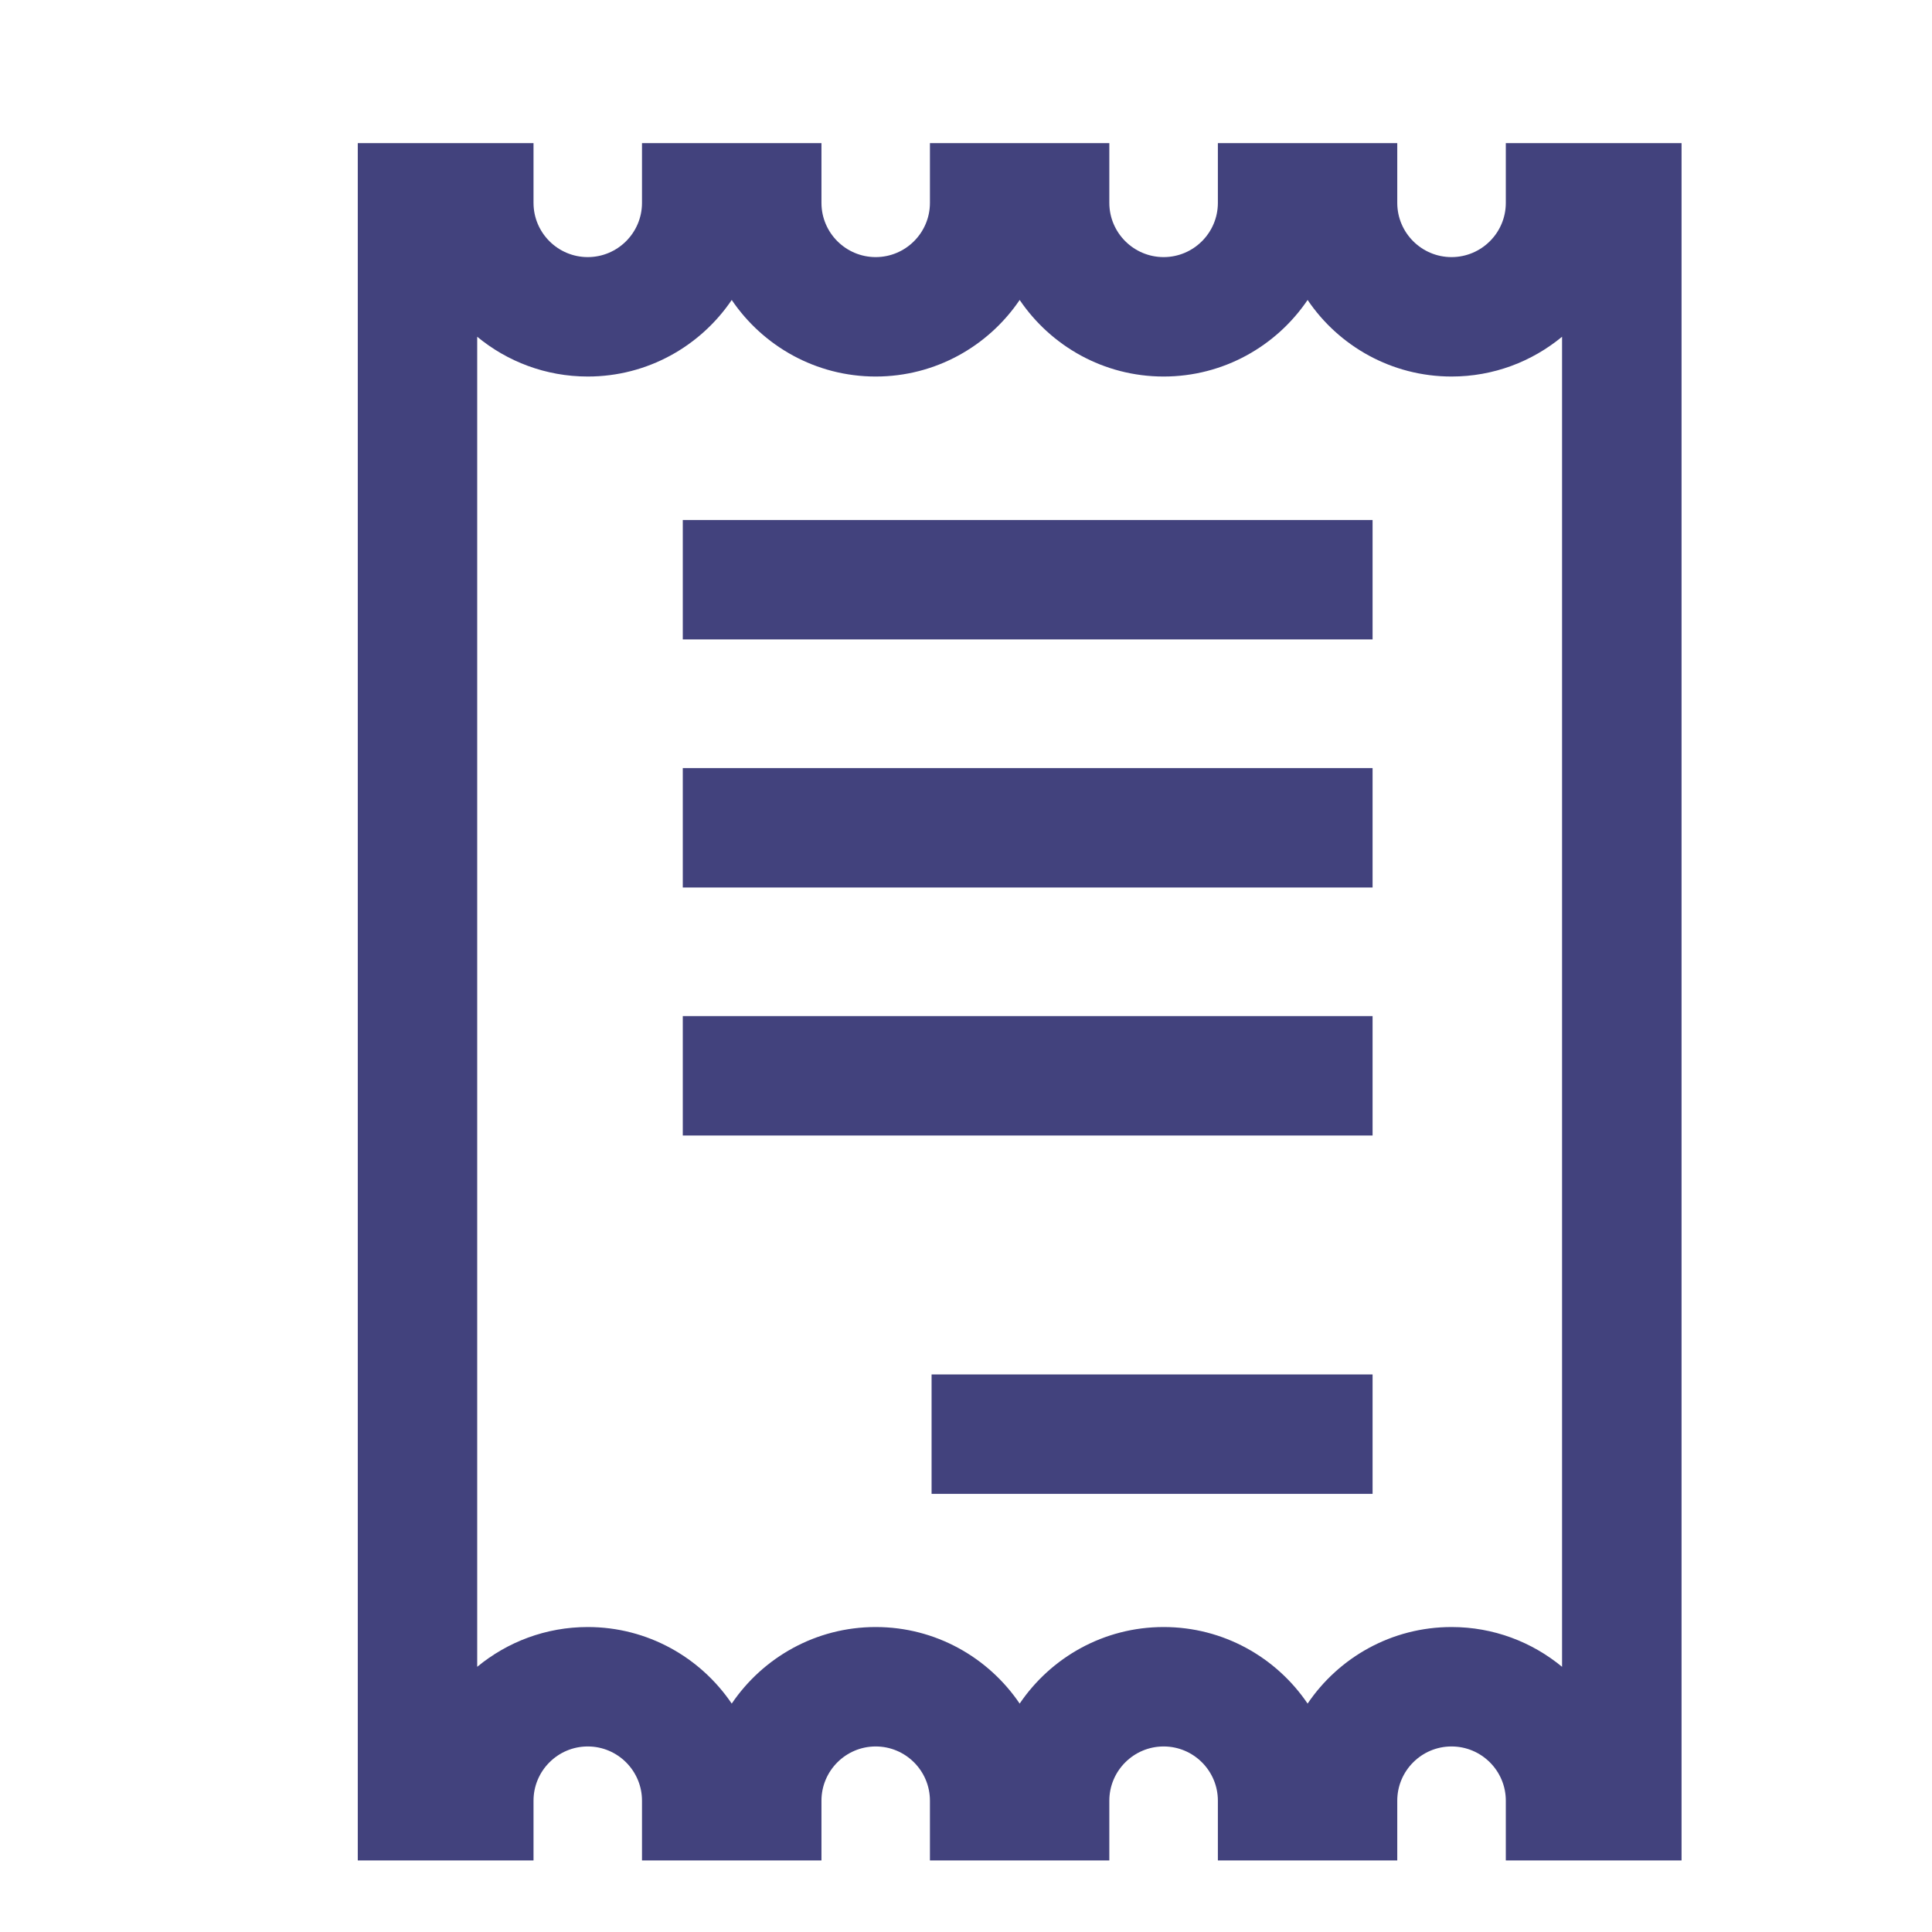 <svg width="27" height="27" viewBox="0 0 27 27" fill="none" xmlns="http://www.w3.org/2000/svg">
<path d="M5 2V26H7.456V25.165C7.456 24.747 7.796 24.407 8.214 24.407C8.632 24.407 8.972 24.747 8.972 25.165V26H11.48V25.165C11.48 24.747 11.82 24.407 12.238 24.407C12.656 24.407 12.996 24.747 12.996 25.165V26H15.503V25.165C15.503 24.747 15.844 24.407 16.262 24.407C16.68 24.407 17.02 24.747 17.02 25.165V26H19.527V25.165C19.527 24.747 19.867 24.407 20.285 24.407C20.704 24.407 21.044 24.747 21.044 25.165V26H23.5V2H21.044V2.835C21.044 3.253 20.704 3.593 20.285 3.593C19.867 3.593 19.527 3.253 19.527 2.835V2H17.02V2.835C17.02 3.253 16.68 3.593 16.262 3.593C15.844 3.593 15.503 3.253 15.503 2.835V2H12.996V2.835C12.996 3.253 12.656 3.593 12.238 3.593C11.82 3.593 11.48 3.253 11.48 2.835V2H8.972V2.835C8.972 3.253 8.632 3.593 8.214 3.593C7.796 3.593 7.456 3.253 7.456 2.835V2H5ZM8.214 5.262C9.05 5.262 9.789 4.837 10.226 4.192C10.663 4.837 11.402 5.262 12.238 5.262C13.074 5.262 13.813 4.837 14.25 4.192C14.687 4.837 15.425 5.262 16.262 5.262C17.098 5.262 17.837 4.837 18.274 4.192C18.71 4.837 19.449 5.262 20.286 5.262C20.872 5.262 21.41 5.053 21.83 4.706V23.294C21.41 22.947 20.872 22.738 20.286 22.738C19.449 22.738 18.71 23.163 18.274 23.808C17.837 23.163 17.098 22.738 16.262 22.738C15.425 22.738 14.687 23.163 14.25 23.808C13.813 23.163 13.074 22.738 12.238 22.738C11.402 22.738 10.663 23.163 10.226 23.808C9.789 23.163 9.05 22.738 8.214 22.738C7.628 22.738 7.089 22.947 6.669 23.294V4.706C7.089 5.053 7.628 5.262 8.214 5.262Z" fill="#42427D"/>
<path d="M19.182 7.267H9.542V8.936H19.182V7.267Z" fill="#42427D"/>
<path d="M19.182 10.734H9.542V12.403H19.182V10.734Z" fill="#42427D"/>
<path d="M19.182 14.2H9.542V15.869H19.182V14.2Z" fill="#42427D"/>
<path d="M19.182 19.208H13.019V20.877H19.182V19.208Z" fill="#42427D"/>
</svg>
